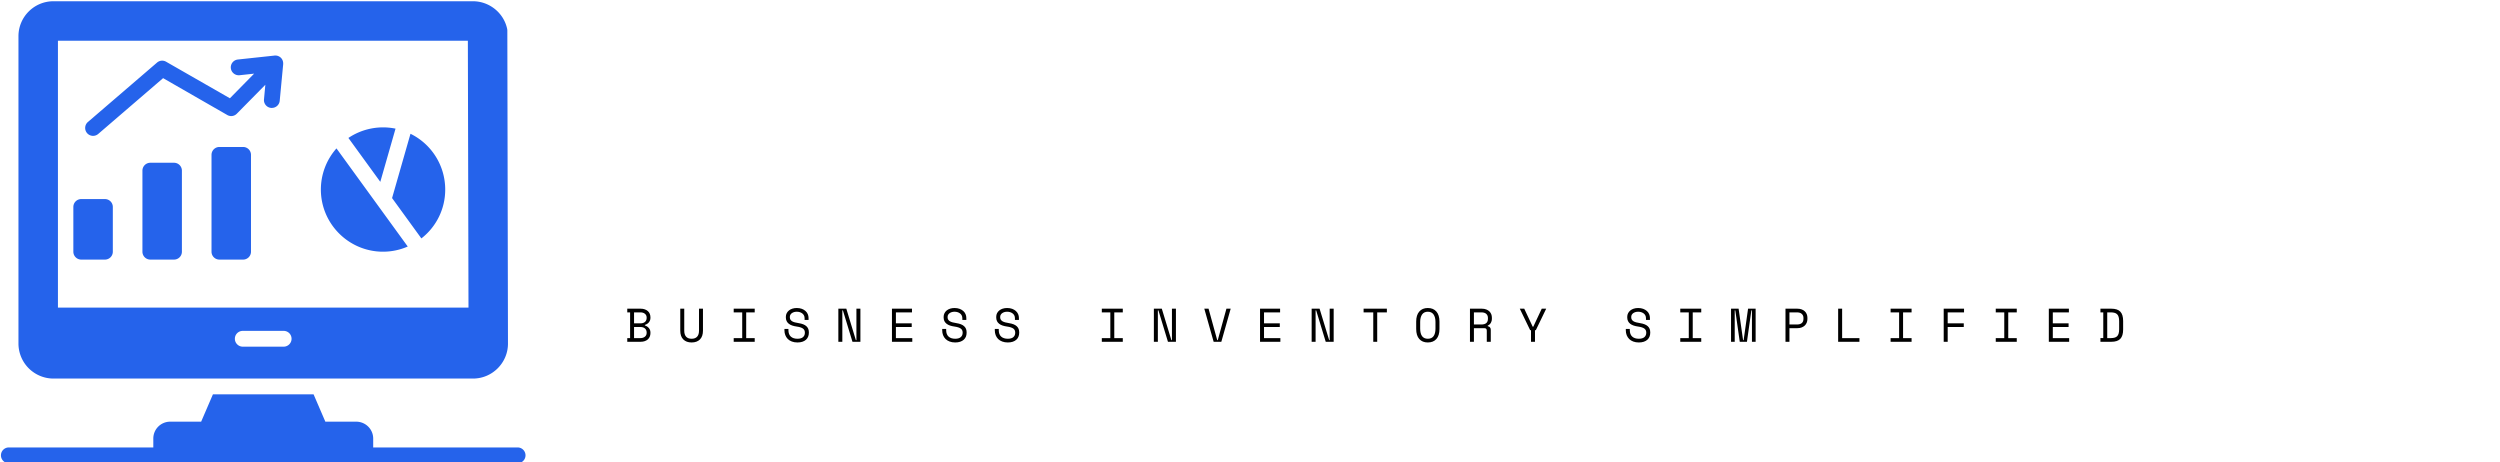 <svg data-v-423bf9ae="" xmlns="http://www.w3.org/2000/svg" viewBox="0 0 487 90" class="iconLeftSlogan"><!----><!----><!----><g data-v-423bf9ae="" id="c69a9e65-bffc-49a4-a42d-bc3dcb2ec060" fill="" transform="matrix(4.861,0,0,4.861,120.733,-14.34)"><path d="M5.15 12.78L6.91 11.53L6.74 11.20Q6.19 11.66 6.21 9.74L6.21 9.74Q6.28 5.43 6.19 4.76Q6.09 4.10 5.56 3.62L5.56 3.62L4.06 4.74L4.06 4.98Q4.55 4.83 4.63 5.22L4.63 5.22Q4.81 7.16 4.68 10.08L4.68 10.08Q3.73 11.25 3.08 10.91Q2.42 10.58 2.43 8.48L2.43 8.48Q2.47 5.50 2.42 4.79Q2.37 4.07 1.78 3.55L1.78 3.55L0.30 4.73L0.33 4.96Q0.84 4.84 0.91 5.24L0.91 5.24L0.94 9.38Q0.88 10.66 1.09 11.44Q1.30 12.21 1.92 12.58Q2.55 12.95 3.13 12.57Q3.71 12.19 4.08 11.77Q4.45 11.35 4.65 11.04L4.65 11.04Q4.58 12.26 5.15 12.78L5.15 12.78ZM11.07 3.48Q10.73 3.49 10.51 3.64Q10.29 3.80 9.04 5.41L9.04 5.41L9.33 5.63Q9.75 5.11 10.02 4.95Q10.29 4.79 10.41 5.36L10.41 5.36L9.37 8.38L8.74 8.38L7.34 9.75L7.47 9.97Q8.18 9.82 8.71 9.86L8.71 9.86Q8.37 10.79 8.07 11.34Q7.77 11.88 7.20 12.38L7.20 12.38L7.30 12.69L9.52 12.68L10.50 11.39L10.40 11.27L8.71 11.26Q9.20 11.01 9.71 9.86L9.71 9.86L11.06 9.85L11.74 9.12Q12.64 11.66 13.05 12.16Q13.46 12.67 13.91 12.78L13.91 12.78L14.97 11.53Q14.16 11.35 13.01 7.69Q11.85 4.03 11.63 3.75Q11.42 3.48 11.07 3.48ZM10.86 6.47L11.53 8.44L10.19 8.43L10.86 6.47ZM18.42 3.61L17.47 5.03L17.61 5.14Q17.97 4.83 20.48 4.96L20.48 4.96Q20.13 5.34 19.84 5.67L19.84 5.67L19.87 11.51Q20.12 12.56 20.98 12.74L20.98 12.74L22.13 11.70L22.03 11.46Q21.50 11.48 21.38 10.42L21.38 10.42L21.41 4.94L22.84 4.94L24.05 3.75L23.93 3.61L18.42 3.61ZM25.51 6.42L23.84 7.64L23.99 7.87Q24.50 7.56 24.45 8.50L24.45 8.50Q24.38 11.46 24.47 11.91Q24.55 12.37 25.13 12.71L25.13 12.71L26.58 11.46L26.58 11.29Q26.12 11.40 26.00 10.78Q25.87 10.17 25.95 8.27L25.95 8.27Q26.82 7.48 27.49 8.43L27.49 8.43L28.72 7.29Q27.95 6.25 27.32 6.49Q26.69 6.72 25.98 7.62L25.98 7.62Q26.04 6.77 25.51 6.42L25.51 6.42ZM31.71 6.49Q30.71 6.45 29.64 7.15Q28.57 7.85 29.19 9.02L29.19 9.02L30.71 8.13Q30.04 7.09 31.30 7.06Q32.56 7.03 32.40 8.76L32.40 8.76L30.19 8.80L28.49 10.71Q28.42 11.55 29.09 12.14Q29.76 12.73 30.41 12.70Q31.07 12.67 31.53 12.39Q32.00 12.10 32.45 11.57L32.45 11.57Q32.61 12.52 33.56 12.69L33.56 12.69L34.77 11.38L34.69 11.21Q34.14 11.33 33.99 10.58L33.99 10.58L34.00 8.16Q33.92 7.23 33.32 6.88Q32.72 6.53 31.71 6.49ZM29.89 9.88L32.40 9.88L32.40 11.11Q32.15 11.42 31.25 11.39Q30.36 11.35 29.63 10.12L29.63 10.12L29.89 9.88ZM37.83 6.62Q37.45 6.77 37.11 6.99Q36.78 7.21 36.42 7.49L36.42 7.49Q33.97 9.38 35.57 11.66L35.57 11.66Q36.02 12.21 36.48 12.45Q36.95 12.69 37.59 12.70Q38.24 12.70 38.92 12.07Q39.60 11.44 40.04 10.79L40.04 10.79L39.83 10.60Q39.66 10.82 39.38 11.07Q39.11 11.32 38.67 11.32Q38.24 11.33 37.73 10.99L37.73 10.99Q36.20 10.14 36.53 8.37L36.53 8.37Q36.72 7.62 37.57 7.85L37.57 7.85Q38.30 8.12 38.58 8.98L38.58 8.98L39.92 7.93Q39.90 7.33 39.47 7.00Q39.05 6.66 38.63 6.56Q38.21 6.47 37.83 6.62ZM41.79 2.95L40.52 3.94Q40.70 4.29 40.73 4.87L40.73 4.87Q40.65 11.47 40.77 11.98Q40.88 12.50 41.34 12.81L41.34 12.81L42.94 11.61L42.74 11.39Q42.38 11.69 42.29 11.14Q42.21 10.59 42.25 8.05L42.25 8.05Q42.88 7.52 43.34 7.58Q43.79 7.64 43.89 8.03Q43.99 8.42 43.65 8.77Q43.31 9.13 42.35 9.56L42.35 9.56L42.35 10.00Q42.92 9.33 43.66 10.86Q44.41 12.38 45.02 12.77L45.02 12.77L46.75 11.42L46.55 11.25Q46.04 11.61 45.32 10.46Q44.60 9.32 44.13 9.13L44.13 9.13Q44.99 8.69 45.31 8.18Q45.62 7.66 45.34 7.13Q45.06 6.60 44.56 6.54Q44.06 6.47 43.59 6.68Q43.11 6.89 42.23 7.59L42.23 7.59L42.23 3.80Q42.14 3.22 41.79 2.95L41.79 2.95ZM47.94 3.68L46.57 4.86Q47.21 5.30 47.54 5.91L47.54 5.91Q48.69 5.15 48.83 4.96Q48.97 4.76 48.75 4.31Q48.54 3.86 47.94 3.68L47.94 3.68ZM46.79 7.76Q47.37 7.43 47.17 9.23L47.17 9.23Q47.13 11.37 47.18 11.88Q47.23 12.39 47.79 12.72L47.79 12.72L49.15 11.45L49.16 11.27Q48.78 11.29 48.70 10.76Q48.61 10.23 48.65 8.94Q48.69 7.65 48.67 7.25Q48.65 6.85 48.30 6.45L48.30 6.45L46.68 7.57L46.79 7.76ZM52.40 6.52Q51.69 6.63 51.24 6.92Q50.78 7.21 50.47 7.52Q50.15 7.84 49.98 8.41Q49.82 8.98 50.27 9.39Q50.73 9.80 51.78 10.02Q52.83 10.24 53.18 10.55Q53.53 10.87 53.56 11.14Q53.59 11.42 53.34 11.52Q53.09 11.61 52.58 11.54Q52.08 11.46 51.61 11.22Q51.14 10.99 50.81 10.65Q50.48 10.32 50.76 10.02L50.76 10.02L50.60 9.93L49.54 10.84Q49.42 11.20 49.82 11.67Q50.22 12.14 50.83 12.40Q51.45 12.66 52.09 12.70Q52.73 12.74 53.38 12.32Q54.02 11.90 54.32 11.35Q54.62 10.81 54.56 10.26Q54.50 9.71 54.14 9.30Q53.78 8.88 52.60 8.55Q51.42 8.22 51.23 7.84Q51.04 7.45 51.53 7.38Q52.01 7.31 52.67 7.63Q53.33 7.96 53.11 8.25L53.11 8.25L53.20 8.35L54.22 7.38Q54.11 6.92 53.61 6.67Q53.11 6.41 52.40 6.52ZM57.11 3.70L55.87 4.68Q56.27 4.64 56.10 6.90L56.10 6.90L55.65 6.91L54.67 8.26L54.88 8.45Q55.20 8.09 56.05 8.13L56.05 8.13Q55.93 11.08 56.06 11.67Q56.18 12.25 56.86 12.72L56.86 12.72Q57.80 12.24 59.11 11.16L59.11 11.16L58.99 10.63Q57.52 11.38 57.43 10.75Q57.35 10.13 57.42 8.13L57.42 8.13L58.27 8.13L59.17 7.02L59.11 6.88L57.44 6.86L57.52 4.57Q57.44 3.98 57.11 3.70L57.11 3.70ZM61.93 6.49Q60.78 7.24 60.30 7.80Q59.83 8.35 59.64 8.92Q59.45 9.48 59.57 10.33Q59.70 11.18 60.57 11.96Q61.43 12.75 61.95 12.75Q62.47 12.76 63.59 11.74L63.59 11.74Q64.02 11.35 64.34 10.91Q64.67 10.47 64.82 9.67Q64.98 8.87 64.56 7.90L64.56 7.90Q63.53 6.30 61.93 6.49L61.93 6.49ZM61.70 7.70Q62.57 7.83 63.08 8.81Q63.58 9.79 63.41 10.78Q63.25 11.76 62.36 11.29Q61.48 10.81 61.04 10.00Q60.59 9.19 60.71 8.37Q60.83 7.56 61.70 7.70ZM66.87 6.42L65.19 7.64L65.35 7.87Q65.86 7.56 65.80 8.50L65.80 8.50Q65.73 11.46 65.82 11.91Q65.91 12.37 66.49 12.71L66.49 12.71L67.94 11.46L67.94 11.29Q67.48 11.40 67.35 10.78Q67.23 10.17 67.31 8.27L67.31 8.27Q68.18 7.48 68.84 8.43L68.84 8.43L70.08 7.29Q69.30 6.25 68.67 6.49Q68.04 6.72 67.33 7.62L67.33 7.62Q67.40 6.77 66.87 6.42L66.87 6.42ZM74.74 6.46L73.33 7.51Q73.64 7.48 73.60 8.18L73.60 8.18L73.60 11.11L73.26 11.49Q72.86 11.70 72.45 11.62Q72.04 11.55 71.91 10.94L71.91 10.94L71.92 7.57Q71.80 6.68 71.32 6.48L71.32 6.48L70.07 7.40Q70.48 7.68 70.45 8.52L70.45 8.52L70.44 11.02Q70.52 11.84 71.07 12.32Q71.62 12.80 72.42 12.73Q73.22 12.66 73.66 11.90L73.66 11.90Q73.77 13.30 73.64 13.91Q73.51 14.51 72.54 14.21Q71.57 13.90 70.57 12.96L70.57 12.96L69.49 14.21Q71.37 15.61 72.57 15.20Q73.77 14.80 74.44 14.31Q75.11 13.82 75.22 12.50L75.22 12.50L75.21 7.98Q75.28 6.99 74.74 6.46L74.74 6.46Z"></path></g><!----><g data-v-423bf9ae="" id="3a92990d-49f2-4c3e-8786-1daacae36f43" transform="matrix(1.538,0,0,1.538,-1.784,-7.821)" stroke="none" fill="#2563EB"><path d="M66.72 61.757H48.428v-1.124c0-1.19-.97-2.14-2.15-2.14h-3.91l-1.49-3.46h-12.75l-1.49 3.46h-3.92c-1.18 0-2.14.95-2.14 2.14v1.124H2.28a1 1 0 100 2h64.44a1 1 0 100-2zM7.938 53.033h53.13c2.44 0 4.43-1.99 4.43-4.43l-.08-39.65c0-.07-.01-.13-.02-.2-.43-2.04-2.26-3.51-4.34-3.51H7.928c-2.44 0-4.43 1.98-4.43 4.43v38.93a4.44 4.44 0 004.44 4.43zm29.15-4.04h-5.18c-.55 0-1-.45-1-1 0-.56.45-1 1-1h5.18c.55 0 1 .44 1 1 0 .55-.45 1-1 1zm-28.59-38.75h51.92l.08 33.8h-52v-33.8z"></path><path d="M14.45 30.298h-3a1 1 0 00-1 1v5.667a1 1 0 001 1h3a1 1 0 001-1v-5.667a1 1 0 00-1-1zM23.2 25.7h-3a1 1 0 00-1 1v10.265a1 1 0 001 1h3a1 1 0 001-1V26.7a1 1 0 00-1-1zM31.95 23.7h-3a1 1 0 00-1 1v12.265a1 1 0 001 1h3a1 1 0 001-1V24.7a1 1 0 00-1-1zM51.257 21.379a7.868 7.868 0 00-5.969 1.178l4.04 5.56 1.929-6.738zM53.151 22.028l-2.332 8.144 3.711 5.11a7.81 7.81 0 003.02-6.192 7.862 7.862 0 00-4.399-7.062zM43.777 23.881a7.858 7.858 0 00-1.976 5.21c0 4.342 3.532 7.874 7.875 7.874a7.83 7.83 0 003.128-.655l-3.89-5.356-5.137-7.073zM35.928 12.123l-.08.01-4.56.49c-.55.06-.95.55-.89 1.1s.56.95 1.11.89l1.84-.2-3.07 3.12-8.08-4.63a.996.996 0 00-1.15.11l-8.75 7.52a.999.999 0 101.3 1.52l8.22-7.07 8.13 4.67c.4.23.89.16 1.21-.17l3.61-3.66-.17 1.84c-.06.55.35 1.04.89 1.09h.1a1 1 0 001-.9l.44-4.64v-.1c0-.26-.1-.52-.29-.71-.22-.21-.51-.31-.81-.28z"></path></g><!----><g data-v-423bf9ae="" id="beed8594-a929-4c70-9e3b-8db512151cb8" fill="#" transform="matrix(0.658,0,0,0.658,121.665,56.263)"><path d="M0.80 15.68L0.80 14.59L1.64 14.59L1.64 6.97L0.80 6.97L0.80 5.88L4.76 5.88Q5.46 5.88 6.00 6.08Q6.54 6.27 6.91 6.61Q7.28 6.94 7.47 7.41Q7.66 7.88 7.66 8.43L7.66 8.43L7.66 8.60Q7.66 9.00 7.53 9.34Q7.41 9.67 7.18 9.94Q6.96 10.21 6.66 10.39Q6.36 10.58 6.01 10.68L6.01 10.68L6.01 10.85Q6.71 11.05 7.18 11.60Q7.66 12.15 7.66 12.95L7.66 12.95L7.66 13.12Q7.66 13.66 7.47 14.13Q7.28 14.60 6.91 14.95Q6.54 15.29 6.00 15.48Q5.46 15.68 4.76 15.68L4.76 15.68L0.80 15.68ZM2.81 11.31L2.81 14.59L4.68 14.59Q5.50 14.59 6.02 14.17Q6.54 13.76 6.54 13.03L6.54 13.03L6.54 12.95Q6.54 12.19 6.05 11.75Q5.56 11.31 4.72 11.31L4.72 11.31L2.81 11.31ZM2.81 6.97L2.81 10.22L4.72 10.22Q5.56 10.22 6.05 9.79Q6.54 9.35 6.54 8.60L6.54 8.60L6.54 8.51Q6.54 7.80 6.02 7.38Q5.50 6.97 4.68 6.97L4.68 6.97L2.81 6.97ZM16.49 5.88L17.67 5.88L17.67 12.38Q17.67 13.57 18.22 14.17Q18.77 14.78 19.85 14.78L19.85 14.78Q20.93 14.78 21.48 14.17Q22.04 13.57 22.04 12.38L22.04 12.38L22.04 5.88L23.21 5.88L23.21 12.38Q23.21 14.08 22.32 14.98Q21.42 15.88 19.85 15.88L19.85 15.88Q18.28 15.88 17.39 14.98Q16.49 14.08 16.49 12.38L16.49 12.38L16.49 5.88ZM32.31 6.97L32.31 5.88L38.53 5.88L38.53 6.97L36.01 6.97L36.01 14.59L38.53 14.59L38.53 15.68L32.31 15.68L32.31 14.59L34.83 14.59L34.83 6.97L32.31 6.97ZM53.30 9.21L53.30 8.71Q53.30 8.23 53.11 7.87Q52.92 7.50 52.60 7.27Q52.28 7.03 51.86 6.90Q51.44 6.78 50.97 6.78L50.97 6.78Q50.57 6.78 50.20 6.88Q49.84 6.99 49.55 7.18Q49.27 7.38 49.10 7.66Q48.93 7.95 48.93 8.33L48.93 8.33L48.93 8.41Q48.93 8.82 49.10 9.11Q49.27 9.39 49.59 9.60Q49.92 9.80 50.41 9.93Q50.90 10.07 51.56 10.16L51.56 10.16Q53.10 10.40 53.83 11.07Q54.56 11.73 54.56 12.85L54.56 12.85L54.56 13.02Q54.56 13.65 54.34 14.17Q54.12 14.70 53.70 15.08Q53.27 15.46 52.64 15.67Q52.01 15.88 51.18 15.88L51.18 15.88Q50.25 15.88 49.52 15.60Q48.80 15.33 48.32 14.85Q47.84 14.36 47.59 13.71Q47.33 13.06 47.33 12.29L47.33 12.29L47.33 11.87L48.51 11.87L48.51 12.21Q48.51 13.50 49.22 14.14Q49.92 14.78 51.18 14.78L51.18 14.78Q52.28 14.78 52.83 14.30Q53.38 13.82 53.38 13.02L53.38 13.02L53.38 12.94Q53.38 12.17 52.81 11.76Q52.25 11.35 50.97 11.17L50.97 11.17Q50.23 11.07 49.64 10.87Q49.04 10.67 48.62 10.34Q48.20 10.01 47.98 9.55Q47.75 9.09 47.75 8.46L47.75 8.46L47.75 8.29Q47.75 7.71 47.99 7.24Q48.23 6.76 48.66 6.41Q49.08 6.06 49.68 5.87Q50.27 5.68 50.99 5.68L50.99 5.68Q51.81 5.68 52.47 5.92Q53.12 6.16 53.56 6.56Q54.01 6.96 54.24 7.50Q54.47 8.04 54.47 8.62L54.47 8.62L54.47 9.21L53.30 9.21ZM65.65 5.88L68.47 15.18L68.64 15.18L68.64 5.88L69.82 5.88L69.82 15.68L67.47 15.68L64.64 6.38L64.47 6.38L64.47 15.68L63.29 15.68L63.29 5.88L65.65 5.88ZM79.16 15.68L79.16 5.88L85.09 5.88L85.09 6.97L80.33 6.97L80.33 10.22L85.01 10.22L85.01 11.31L80.33 11.31L80.33 14.59L85.18 14.59L85.18 15.68L79.16 15.68ZM100.00 9.21L100.00 8.71Q100.00 8.23 99.81 7.87Q99.62 7.50 99.30 7.27Q98.98 7.03 98.56 6.90Q98.14 6.78 97.68 6.78L97.68 6.78Q97.27 6.78 96.91 6.88Q96.54 6.99 96.26 7.18Q95.97 7.38 95.80 7.66Q95.63 7.95 95.63 8.33L95.63 8.33L95.63 8.41Q95.63 8.82 95.80 9.11Q95.97 9.39 96.30 9.60Q96.63 9.80 97.12 9.93Q97.61 10.07 98.27 10.16L98.27 10.16Q99.81 10.40 100.53 11.07Q101.26 11.73 101.26 12.85L101.26 12.85L101.26 13.02Q101.26 13.65 101.05 14.17Q100.83 14.70 100.40 15.08Q99.97 15.46 99.34 15.67Q98.71 15.88 97.89 15.88L97.89 15.88Q96.95 15.88 96.23 15.60Q95.51 15.33 95.03 14.85Q94.54 14.36 94.29 13.71Q94.04 13.06 94.04 12.29L94.04 12.29L94.04 11.87L95.21 11.87L95.21 12.21Q95.21 13.50 95.92 14.14Q96.63 14.78 97.89 14.78L97.89 14.78Q98.98 14.78 99.53 14.30Q100.09 13.82 100.09 13.02L100.09 13.02L100.09 12.94Q100.09 12.17 99.52 11.76Q98.95 11.35 97.68 11.17L97.68 11.17Q96.94 11.07 96.34 10.87Q95.75 10.67 95.33 10.34Q94.91 10.01 94.68 9.55Q94.46 9.09 94.46 8.46L94.46 8.46L94.46 8.29Q94.46 7.71 94.70 7.24Q94.93 6.76 95.36 6.41Q95.79 6.06 96.38 5.87Q96.98 5.68 97.69 5.68L97.69 5.68Q98.52 5.68 99.17 5.92Q99.82 6.16 100.27 6.56Q100.72 6.96 100.95 7.50Q101.18 8.04 101.18 8.62L101.18 8.62L101.18 9.21L100.00 9.21ZM115.57 9.21L115.57 8.71Q115.57 8.23 115.38 7.87Q115.19 7.50 114.87 7.27Q114.55 7.03 114.13 6.90Q113.71 6.78 113.25 6.78L113.25 6.78Q112.84 6.78 112.48 6.88Q112.11 6.99 111.83 7.18Q111.54 7.38 111.37 7.66Q111.20 7.95 111.20 8.33L111.20 8.33L111.20 8.41Q111.20 8.82 111.37 9.11Q111.54 9.39 111.87 9.60Q112.20 9.80 112.69 9.93Q113.18 10.07 113.83 10.16L113.83 10.16Q115.37 10.40 116.10 11.07Q116.83 11.73 116.83 12.85L116.83 12.85L116.83 13.02Q116.83 13.65 116.61 14.17Q116.40 14.70 115.97 15.08Q115.54 15.46 114.91 15.67Q114.28 15.88 113.46 15.88L113.46 15.88Q112.52 15.88 111.80 15.60Q111.08 15.33 110.59 14.85Q110.11 14.36 109.86 13.71Q109.61 13.06 109.61 12.29L109.61 12.29L109.61 11.87L110.78 11.87L110.78 12.21Q110.78 13.50 111.49 14.14Q112.20 14.78 113.46 14.78L113.46 14.78Q114.55 14.78 115.10 14.30Q115.65 13.82 115.65 13.02L115.65 13.02L115.65 12.94Q115.65 12.17 115.09 11.76Q114.52 11.35 113.25 11.17L113.25 11.17Q112.50 11.07 111.91 10.87Q111.31 10.67 110.89 10.34Q110.47 10.01 110.25 9.55Q110.03 9.09 110.03 8.46L110.03 8.46L110.03 8.29Q110.03 7.71 110.26 7.24Q110.50 6.76 110.93 6.41Q111.36 6.06 111.95 5.87Q112.55 5.68 113.26 5.68L113.26 5.68Q114.09 5.68 114.74 5.92Q115.39 6.16 115.84 6.56Q116.28 6.96 116.52 7.50Q116.75 8.04 116.75 8.62L116.75 8.62L116.75 9.21L115.57 9.21ZM141.29 6.97L141.29 5.88L147.50 5.88L147.50 6.97L144.98 6.97L144.98 14.59L147.50 14.59L147.50 15.68L141.29 15.68L141.29 14.59L143.81 14.59L143.81 6.97L141.29 6.97ZM159.05 5.88L161.88 15.18L162.05 15.18L162.05 5.88L163.23 5.88L163.23 15.68L160.87 15.68L158.05 6.38L157.88 6.38L157.88 15.68L156.70 15.68L156.70 5.88L159.05 5.88ZM174.40 15.68L171.63 5.88L172.89 5.88L175.45 15.18L175.62 15.18L178.18 5.88L179.44 5.88L176.67 15.68L174.40 15.68ZM188.13 15.68L188.13 5.88L194.07 5.88L194.07 6.97L189.31 6.97L189.31 10.22L193.98 10.22L193.98 11.31L189.31 11.31L189.31 14.59L194.15 14.59L194.15 15.68L188.13 15.68ZM205.76 5.88L208.59 15.18L208.75 15.18L208.75 5.88L209.93 5.88L209.93 15.68L207.58 15.68L204.75 6.38L204.58 6.38L204.58 15.68L203.41 15.68L203.41 5.88L205.76 5.88ZM218.79 6.97L218.79 5.88L225.68 5.88L225.68 6.97L222.82 6.97L222.82 15.68L221.65 15.68L221.65 6.97L218.79 6.97ZM234.36 11.87L234.36 9.69Q234.36 7.78 235.27 6.73Q236.18 5.68 237.80 5.68L237.80 5.68Q239.43 5.68 240.34 6.73Q241.25 7.78 241.25 9.69L241.25 9.69L241.25 11.87Q241.25 13.83 240.34 14.85Q239.43 15.88 237.80 15.88L237.80 15.88Q236.18 15.88 235.27 14.85Q234.36 13.83 234.36 11.87L234.36 11.87ZM237.80 14.78L237.80 14.78Q238.94 14.78 239.51 14.01Q240.07 13.23 240.07 11.79L240.07 11.79L240.07 9.77Q240.07 8.43 239.51 7.60Q238.94 6.78 237.80 6.78L237.80 6.78Q236.67 6.78 236.10 7.60Q235.54 8.43 235.54 9.77L235.54 9.77L235.54 11.79Q235.54 13.23 236.10 14.01Q236.67 14.78 237.80 14.78ZM256.44 12.15L256.44 15.68L255.26 15.68L255.26 12.40Q255.26 12.04 255.09 11.84Q254.93 11.65 254.51 11.65L254.51 11.65L251.45 11.65L251.45 15.68L250.28 15.68L250.28 5.88L253.78 5.88Q254.53 5.88 255.09 6.10Q255.65 6.31 256.03 6.68Q256.40 7.04 256.59 7.53Q256.77 8.01 256.77 8.54L256.77 8.54L256.77 8.96Q256.77 9.51 256.47 10.05Q256.17 10.60 255.54 10.89L255.54 10.89L255.54 11.06Q255.96 11.13 256.20 11.40Q256.44 11.66 256.44 12.15L256.44 12.15ZM251.45 6.97L251.45 10.56L253.64 10.56Q254.63 10.56 255.12 10.13Q255.60 9.70 255.60 8.88L255.60 8.88L255.60 8.62Q255.60 7.88 255.12 7.43Q254.63 6.97 253.64 6.97L253.64 6.97L251.45 6.97ZM268.35 15.68L268.35 12.24L268.10 12.24L265.03 5.88L266.35 5.88L268.86 11.23L269.02 11.23L271.53 5.88L272.85 5.88L269.78 12.24L269.53 12.24L269.53 15.68L268.35 15.68ZM302.39 9.21L302.39 8.71Q302.39 8.23 302.20 7.87Q302.01 7.50 301.69 7.27Q301.36 7.03 300.94 6.90Q300.52 6.78 300.06 6.78L300.06 6.78Q299.66 6.78 299.29 6.88Q298.93 6.99 298.64 7.18Q298.35 7.38 298.19 7.66Q298.02 7.95 298.02 8.33L298.02 8.33L298.02 8.41Q298.02 8.82 298.19 9.11Q298.35 9.39 298.68 9.60Q299.01 9.80 299.50 9.93Q299.99 10.07 300.65 10.16L300.65 10.16Q302.19 10.40 302.92 11.07Q303.65 11.73 303.65 12.85L303.65 12.85L303.65 13.02Q303.65 13.65 303.43 14.17Q303.21 14.70 302.79 15.08Q302.36 15.46 301.73 15.67Q301.10 15.88 300.27 15.88L300.27 15.88Q299.33 15.88 298.61 15.60Q297.89 15.33 297.41 14.85Q296.93 14.36 296.67 13.71Q296.42 13.06 296.42 12.29L296.42 12.29L296.42 11.87L297.60 11.87L297.60 12.21Q297.60 13.50 298.31 14.14Q299.01 14.78 300.27 14.78L300.27 14.78Q301.36 14.78 301.92 14.30Q302.47 13.82 302.47 13.02L302.47 13.02L302.47 12.94Q302.47 12.17 301.90 11.76Q301.34 11.35 300.06 11.17L300.06 11.17Q299.32 11.07 298.73 10.87Q298.13 10.67 297.71 10.34Q297.29 10.01 297.07 9.55Q296.84 9.09 296.84 8.46L296.84 8.46L296.84 8.29Q296.84 7.71 297.08 7.24Q297.32 6.76 297.75 6.41Q298.17 6.06 298.77 5.87Q299.36 5.68 300.08 5.68L300.08 5.68Q300.90 5.68 301.55 5.92Q302.20 6.16 302.65 6.56Q303.10 6.96 303.33 7.50Q303.56 8.04 303.56 8.62L303.56 8.62L303.56 9.21L302.39 9.21ZM312.54 6.97L312.54 5.88L318.75 5.88L318.75 6.97L316.23 6.97L316.23 14.59L318.75 14.59L318.75 15.68L312.54 15.68L312.54 14.59L315.06 14.59L315.06 6.97L312.54 6.97ZM327.57 15.68L327.57 5.88L329.81 5.88L331.13 15.18L331.30 15.18L332.61 5.88L334.85 5.88L334.85 15.68L333.76 15.68L333.76 6.38L333.59 6.38L332.28 15.68L330.15 15.68L328.83 6.38L328.66 6.38L328.66 15.68L327.57 15.68ZM347.19 11.65L344.86 11.65L344.86 15.68L343.69 15.68L343.69 5.88L347.19 5.88Q347.94 5.88 348.50 6.10Q349.06 6.31 349.43 6.68Q349.80 7.04 349.99 7.53Q350.18 8.01 350.18 8.54L350.18 8.54L350.18 8.96Q350.18 9.49 349.99 9.98Q349.80 10.47 349.43 10.84Q349.05 11.21 348.49 11.43Q347.93 11.65 347.19 11.65L347.19 11.65ZM344.86 6.97L344.86 10.56L347.05 10.56Q349.01 10.56 349.01 8.88L349.01 8.88L349.01 8.62Q349.01 7.88 348.52 7.43Q348.04 6.97 347.05 6.97L347.05 6.97L344.86 6.97ZM359.28 15.68L359.28 5.88L360.46 5.88L360.46 14.59L365.58 14.59L365.58 15.68L359.28 15.68ZM374.81 6.97L374.81 5.88L381.02 5.88L381.02 6.97L378.50 6.97L378.50 14.59L381.02 14.59L381.02 15.68L374.81 15.68L374.81 14.59L377.33 14.59L377.33 6.97L374.81 6.97ZM390.53 15.68L390.53 5.88L396.55 5.88L396.55 6.97L391.71 6.97L391.71 10.22L396.47 10.22L396.47 11.31L391.71 11.31L391.71 15.68L390.53 15.68ZM405.94 6.97L405.94 5.88L412.16 5.88L412.16 6.97L409.64 6.97L409.64 14.59L412.16 14.59L412.16 15.68L405.94 15.68L405.94 14.59L408.46 14.59L408.46 6.97L405.94 6.97ZM421.65 15.68L421.65 5.88L427.59 5.88L427.59 6.97L422.83 6.97L422.83 10.22L427.50 10.22L427.50 11.31L422.83 11.31L422.83 14.59L427.67 14.59L427.67 15.68L421.65 15.68ZM436.93 6.97L436.93 5.88L440.15 5.88Q441.97 5.88 442.81 6.75Q443.65 7.62 443.65 9.52L443.65 9.52L443.65 12.04Q443.65 13.94 442.81 14.81Q441.97 15.68 440.15 15.68L440.15 15.68L436.93 15.68L436.93 14.57L437.77 14.57L437.77 6.97L436.93 6.97ZM438.94 14.59L439.98 14.59Q440.62 14.59 441.09 14.46Q441.56 14.34 441.87 14.04Q442.18 13.73 442.32 13.23Q442.47 12.73 442.47 11.96L442.47 11.96L442.47 9.60Q442.47 8.83 442.32 8.33Q442.18 7.83 441.87 7.53Q441.56 7.22 441.09 7.10Q440.62 6.97 439.98 6.97L439.98 6.97L438.94 6.97L438.94 14.59Z"></path></g></svg>